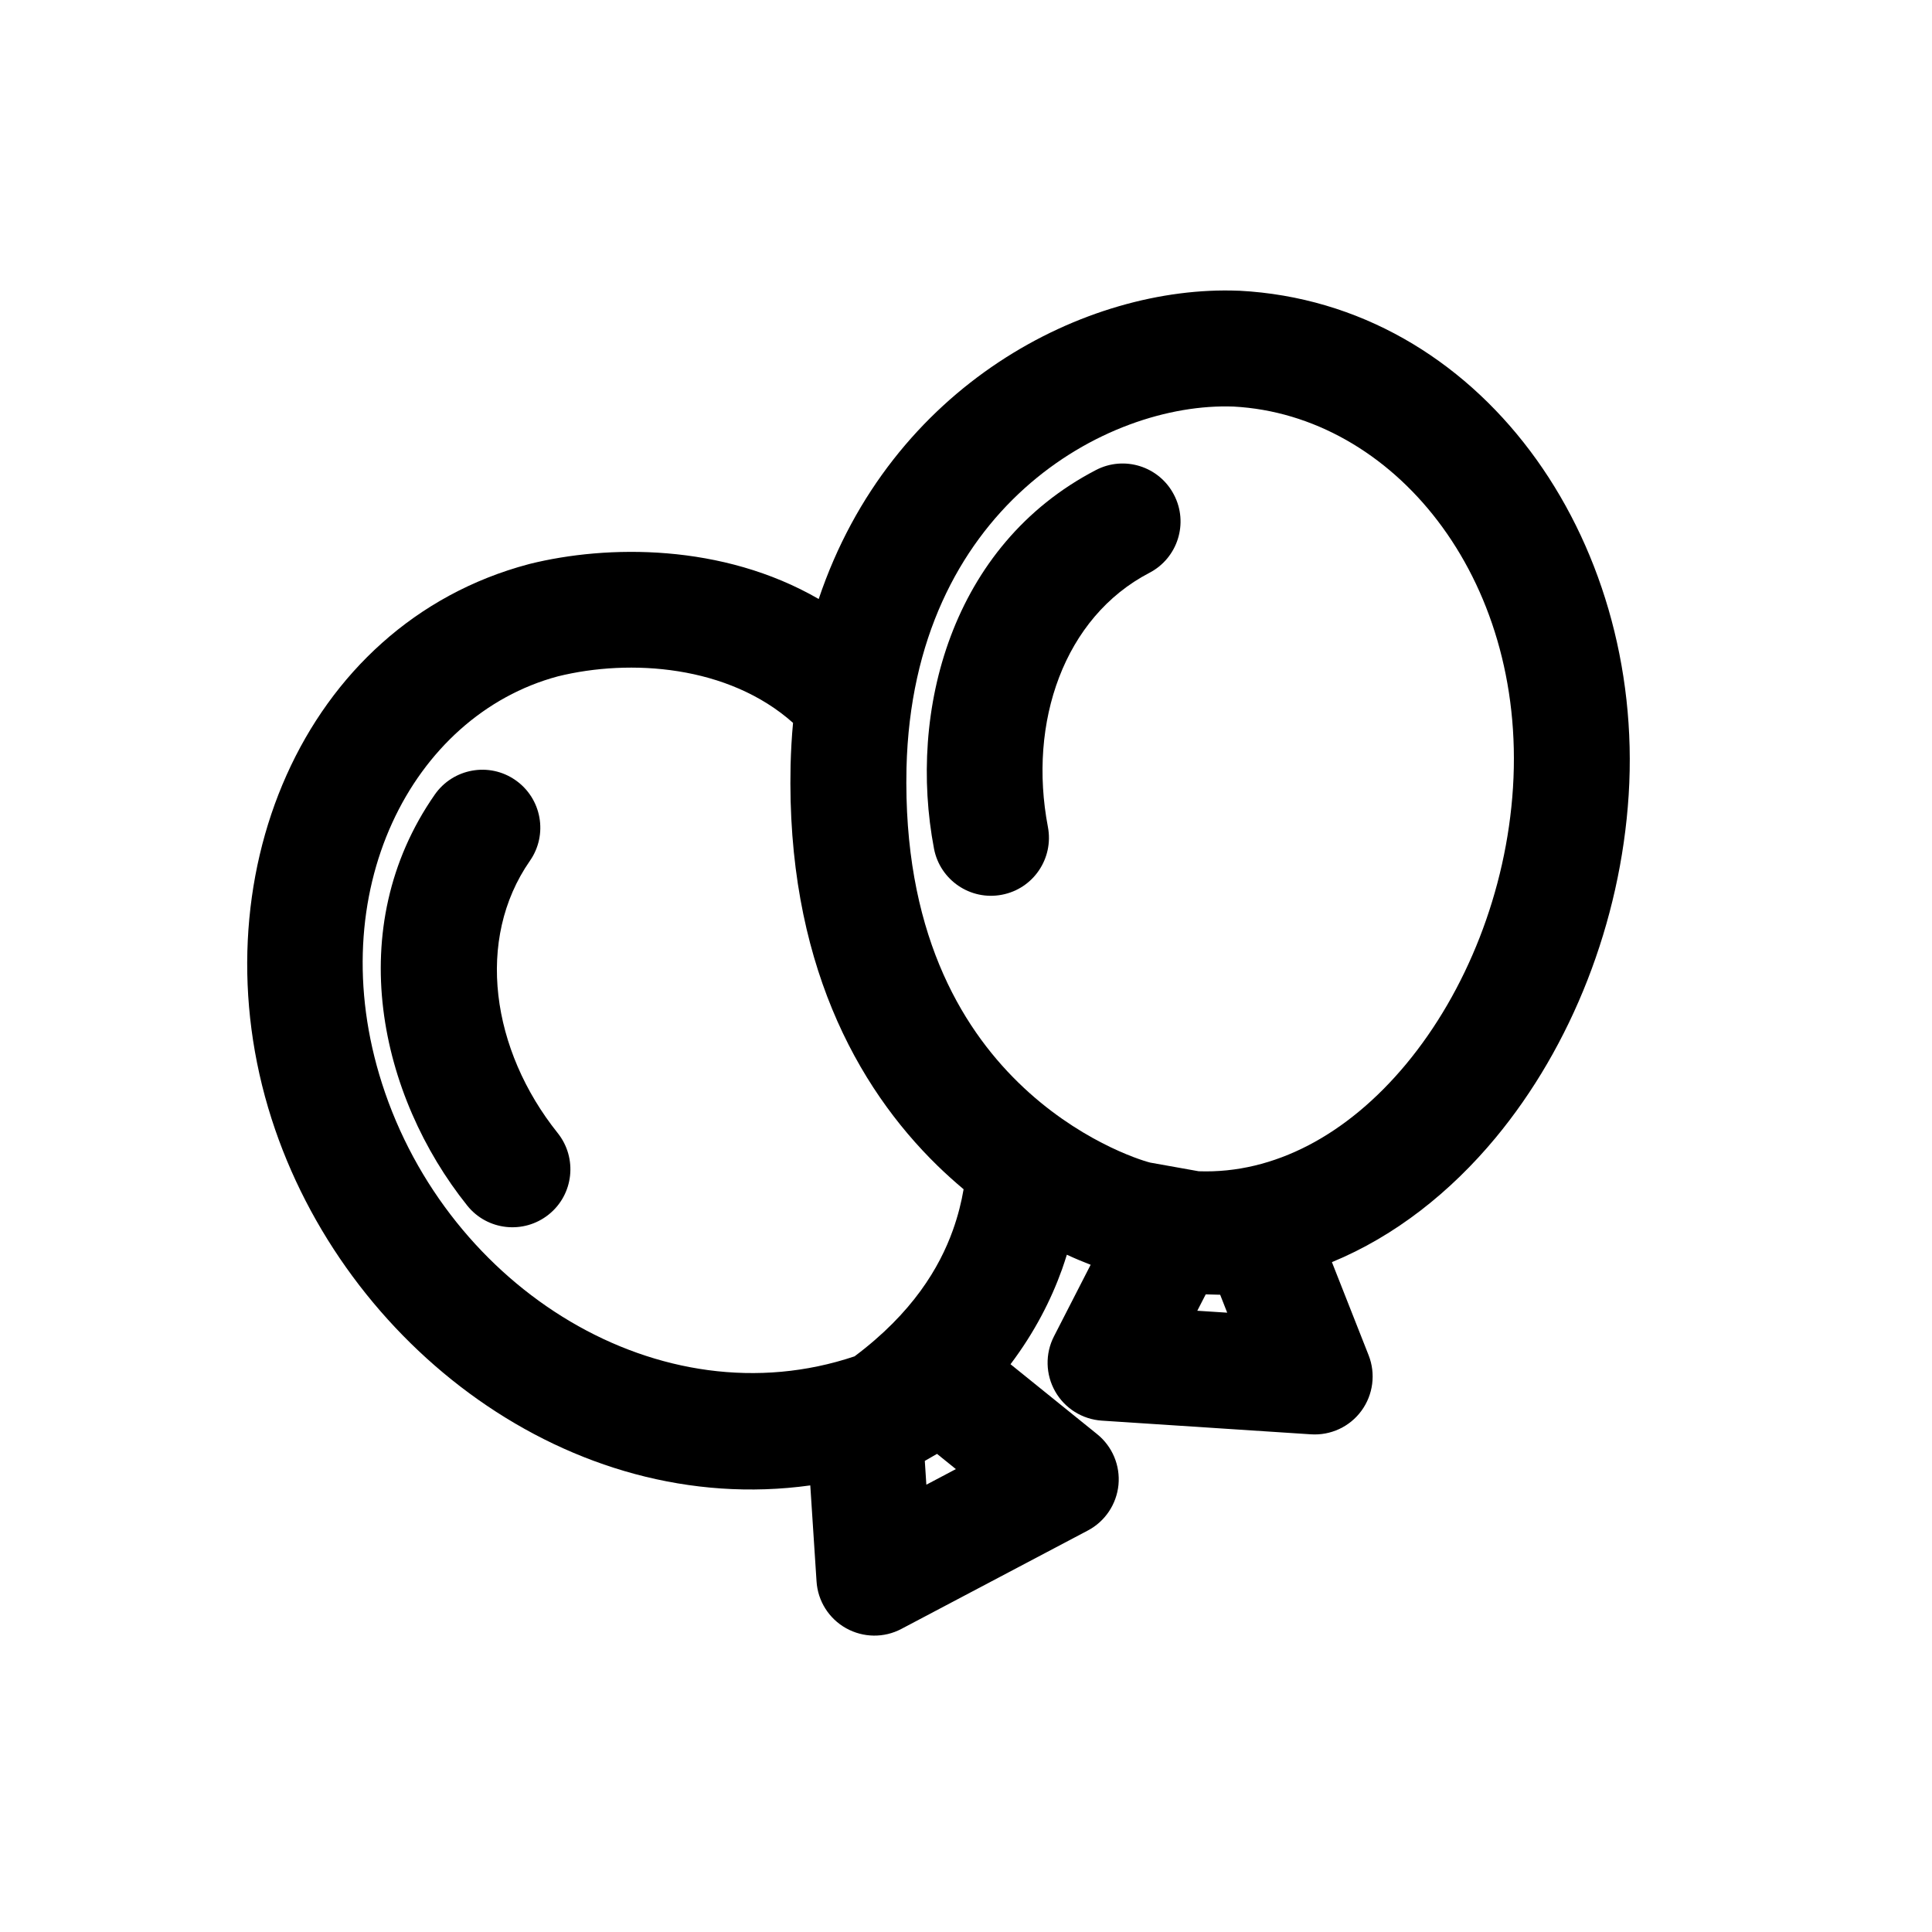 <svg width="25" height="25" viewBox="0 0 25 25" fill="none" xmlns="http://www.w3.org/2000/svg">
<path d="M6.857 11.139C7.094 10.799 7.01 10.332 6.67 10.095C6.331 9.858 5.863 9.942 5.626 10.282C4.423 12.009 4.911 14.182 6.046 15.6C6.304 15.923 6.776 15.975 7.1 15.716C7.423 15.458 7.475 14.986 7.217 14.662C6.358 13.589 6.148 12.158 6.857 11.139Z" fill="black"/>
<path d="M15.191 6.402C15.383 6.769 15.24 7.222 14.872 7.413C13.77 7.987 13.3 9.344 13.56 10.701C13.637 11.108 13.371 11.501 12.964 11.578C12.557 11.656 12.164 11.389 12.086 10.982C11.747 9.205 12.305 7.058 14.18 6.083C14.547 5.891 15 6.034 15.191 6.402Z" fill="black"/>
<path fill-rule="evenodd" clip-rule="evenodd" d="M10.594 7.751C9.348 7.031 7.859 7.047 6.85 7.298L6.839 7.301C3.908 8.08 2.53 11.405 3.514 14.477C4.454 17.412 7.377 19.651 10.485 19.221L10.566 20.463C10.582 20.717 10.726 20.945 10.948 21.069C11.17 21.193 11.44 21.197 11.664 21.078L14.076 19.805C14.3 19.687 14.448 19.465 14.473 19.214C14.497 18.963 14.394 18.717 14.197 18.558L13.076 17.653C13.389 17.238 13.601 16.82 13.743 16.424C13.765 16.36 13.786 16.298 13.805 16.236C13.915 16.287 14.019 16.33 14.113 16.366L13.638 17.293C13.523 17.517 13.529 17.785 13.654 18.005C13.778 18.224 14.005 18.366 14.257 18.383L16.963 18.56C17.219 18.577 17.467 18.462 17.618 18.254C17.769 18.047 17.804 17.776 17.71 17.537L17.235 16.332C18.054 15.995 18.773 15.422 19.352 14.724C20.335 13.539 20.97 11.937 21.075 10.286C21.285 6.953 19.145 3.925 16.036 3.762L16.026 3.762C14.056 3.685 11.527 4.978 10.594 7.751ZM10.262 9.354C10.245 9.533 10.235 9.716 10.23 9.903L10.23 9.905C10.175 12.426 11.088 14.066 12.13 15.083C12.242 15.192 12.356 15.294 12.469 15.389C12.441 15.553 12.398 15.729 12.33 15.919C12.157 16.402 11.81 16.988 11.058 17.551C8.55 18.394 5.796 16.683 4.943 14.02C4.152 11.549 5.326 9.259 7.219 8.752C8.154 8.521 9.425 8.608 10.262 9.354ZM18.197 13.767C17.435 14.685 16.486 15.191 15.511 15.156L14.884 15.044C14.739 15.008 13.934 14.747 13.178 14.009C12.428 13.277 11.684 12.036 11.73 9.938C11.811 6.586 14.31 5.199 15.963 5.261C18.018 5.371 19.75 7.457 19.578 10.191C19.493 11.537 18.97 12.835 18.197 13.767ZM15.493 16.961L15.602 16.749L15.789 16.754L15.88 16.986L15.493 16.961ZM11.967 18.904L11.987 19.212L12.369 19.01L12.125 18.813L11.967 18.904Z" fill="black"/>
</svg>
